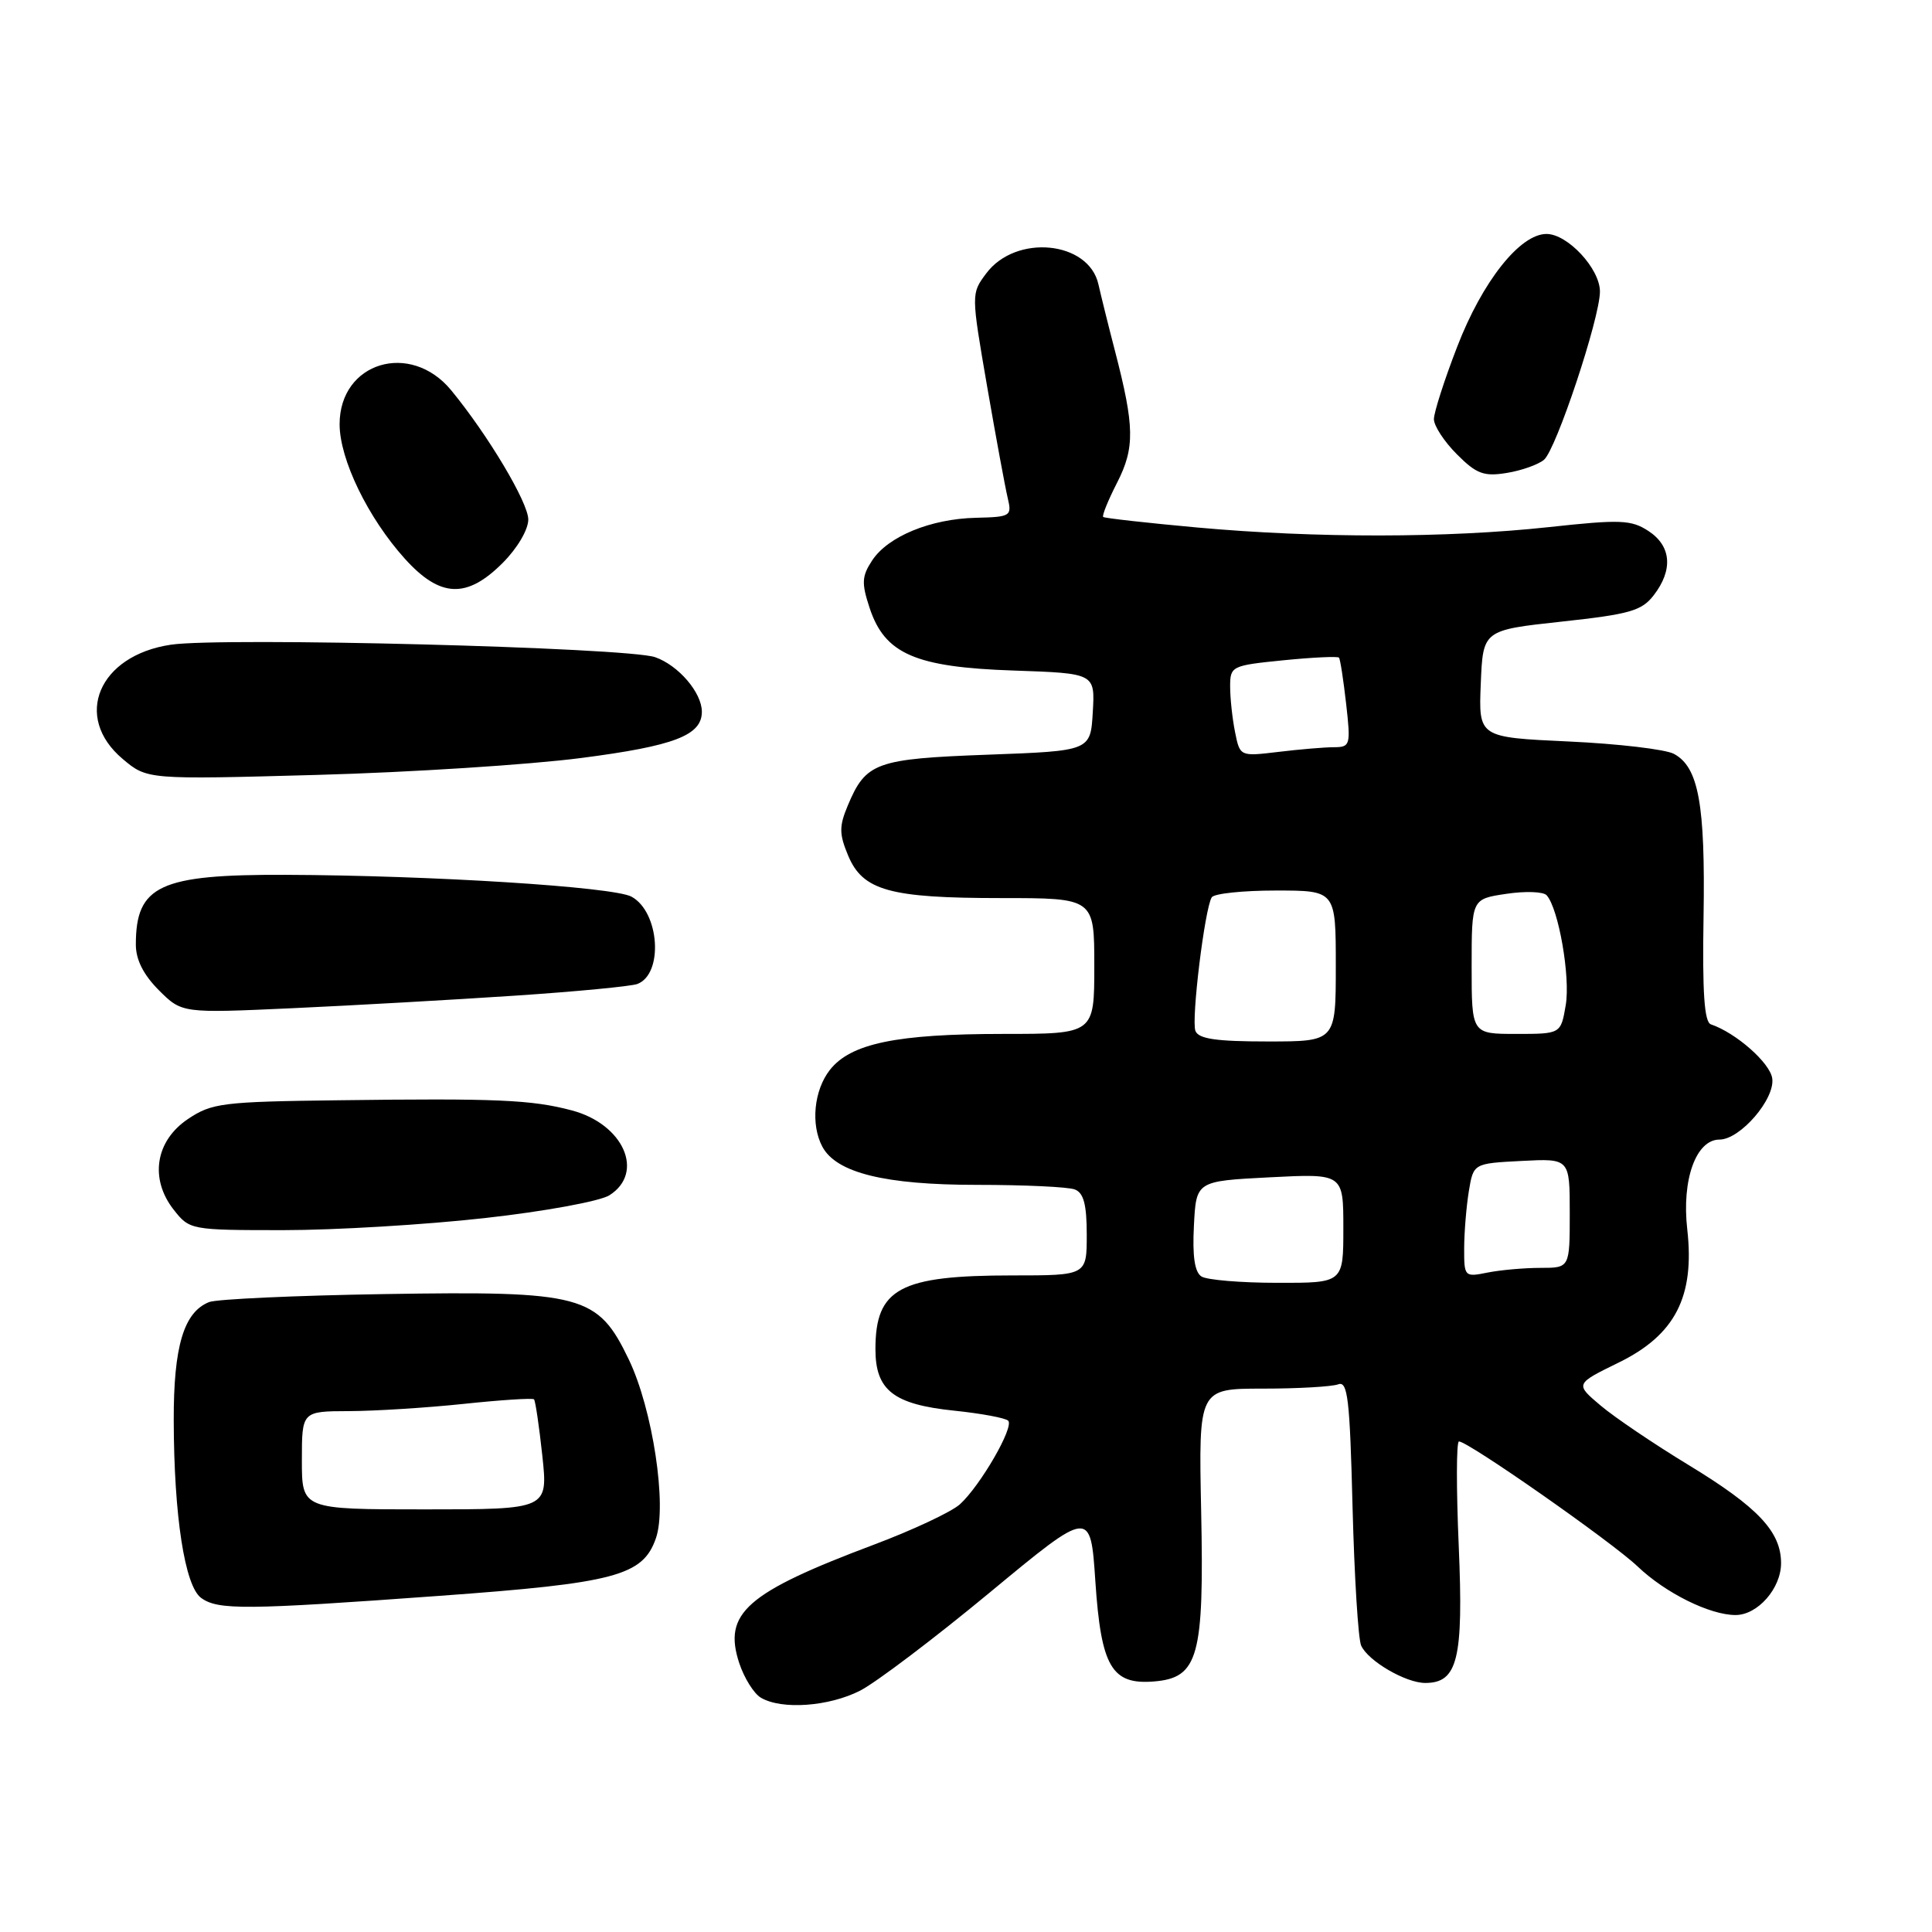 <?xml version="1.0" encoding="UTF-8" standalone="no"?>
<!DOCTYPE svg PUBLIC "-//W3C//DTD SVG 1.1//EN" "http://www.w3.org/Graphics/SVG/1.1/DTD/svg11.dtd" >
<svg xmlns="http://www.w3.org/2000/svg" xmlns:xlink="http://www.w3.org/1999/xlink" version="1.1" viewBox="0 0 256 256">
 <g >
 <path fill="currentColor"
d=" M 113.97 224.02 C 116.11 222.92 123.85 217.06 131.18 210.99 C 144.50 199.96 144.50 199.96 145.14 209.53 C 145.90 220.88 147.31 223.27 152.94 222.80 C 158.79 222.31 159.56 219.50 159.16 200.25 C 158.82 184.00 158.82 184.00 167.33 184.00 C 172.01 184.00 176.50 183.74 177.32 183.43 C 178.58 182.95 178.86 185.36 179.22 199.68 C 179.46 208.93 179.97 217.20 180.36 218.05 C 181.29 220.10 186.27 223.00 188.85 223.00 C 193.15 223.00 193.93 219.84 193.29 204.86 C 192.96 197.24 192.97 191.00 193.32 191.00 C 194.55 191.00 213.58 204.31 217.00 207.57 C 220.69 211.09 226.57 214.00 229.97 214.00 C 232.90 214.00 236.00 210.47 236.00 207.13 C 236.00 202.95 232.94 199.71 223.71 194.10 C 219.20 191.36 213.97 187.83 212.10 186.25 C 208.70 183.38 208.70 183.38 214.46 180.56 C 221.97 176.89 224.58 171.83 223.57 162.89 C 222.82 156.32 224.73 151.00 227.84 151.00 C 230.58 151.00 235.23 145.62 234.83 142.89 C 234.54 140.83 230.01 136.85 226.70 135.73 C 225.83 135.43 225.56 131.53 225.73 121.41 C 225.97 106.55 225.07 101.64 221.80 99.89 C 220.68 99.29 214.39 98.55 207.84 98.25 C 195.92 97.70 195.92 97.70 196.21 90.60 C 196.50 83.50 196.50 83.50 206.90 82.37 C 215.95 81.39 217.54 80.94 219.13 78.87 C 221.72 75.51 221.46 72.35 218.44 70.37 C 216.15 68.87 214.74 68.81 205.19 69.85 C 191.75 71.30 174.39 71.32 158.67 69.90 C 151.98 69.29 146.36 68.66 146.18 68.50 C 146.00 68.33 146.83 66.29 148.02 63.96 C 150.39 59.32 150.34 56.53 147.74 46.50 C 146.88 43.20 145.90 39.23 145.55 37.69 C 144.28 31.92 134.60 30.97 130.68 36.23 C 128.68 38.91 128.68 38.91 130.80 51.21 C 131.97 57.97 133.20 64.62 133.53 66.00 C 134.10 68.39 133.92 68.50 129.31 68.61 C 123.31 68.75 117.65 71.08 115.56 74.27 C 114.19 76.36 114.14 77.26 115.23 80.56 C 117.24 86.65 121.28 88.41 134.30 88.85 C 145.10 89.22 145.10 89.22 144.80 94.36 C 144.50 99.50 144.50 99.50 130.90 100.00 C 116.03 100.55 114.73 101.02 112.33 106.75 C 111.18 109.50 111.19 110.51 112.38 113.36 C 114.32 118.01 117.89 119.00 132.65 119.00 C 145.00 119.00 145.00 119.00 145.00 128.00 C 145.00 137.00 145.00 137.00 132.94 137.00 C 118.80 137.00 112.73 138.26 109.97 141.76 C 107.85 144.46 107.40 149.01 108.97 151.95 C 110.83 155.41 117.25 157.00 129.44 157.00 C 135.71 157.00 141.55 157.27 142.42 157.61 C 143.59 158.06 144.00 159.61 144.00 163.61 C 144.00 169.00 144.00 169.00 134.15 169.00 C 119.20 169.00 116.00 170.73 116.00 178.78 C 116.00 184.22 118.40 186.09 126.43 186.92 C 130.01 187.29 133.23 187.89 133.59 188.25 C 134.41 189.07 129.90 196.87 127.19 199.33 C 126.08 200.33 120.97 202.73 115.84 204.66 C 98.87 211.04 95.77 213.76 97.96 220.39 C 98.62 222.37 99.90 224.42 100.83 224.96 C 103.59 226.58 109.83 226.13 113.97 224.02 Z  M 58.20 211.46 C 81.54 209.77 85.18 208.80 86.91 203.83 C 88.42 199.50 86.48 186.72 83.32 180.14 C 79.20 171.58 77.24 171.05 51.00 171.47 C 39.17 171.66 28.70 172.14 27.71 172.53 C 24.35 173.87 23.00 178.39 23.02 188.20 C 23.05 200.86 24.48 210.15 26.65 211.73 C 28.87 213.36 32.52 213.33 58.20 211.46 Z  M 64.24 161.40 C 72.16 160.52 79.50 159.17 80.75 158.38 C 85.47 155.39 82.63 148.96 75.79 147.14 C 70.46 145.72 65.81 145.52 44.90 145.79 C 29.46 145.98 28.06 146.16 24.90 148.28 C 20.58 151.18 19.80 156.20 23.02 160.30 C 25.12 162.97 25.27 163.00 37.56 163.00 C 44.39 163.00 56.40 162.28 64.24 161.40 Z  M 68.24 131.93 C 76.35 131.39 83.65 130.69 84.46 130.38 C 87.95 129.04 87.39 120.82 83.67 118.81 C 81.25 117.51 57.21 115.99 37.82 115.92 C 21.16 115.86 18.00 117.33 18.00 125.16 C 18.00 127.17 19.01 129.16 21.05 131.21 C 24.11 134.26 24.11 134.26 38.80 133.59 C 46.89 133.22 60.14 132.47 68.24 131.93 Z  M 77.00 100.44 C 89.36 98.84 93.00 97.44 93.00 94.31 C 93.00 91.78 89.90 88.16 86.81 87.08 C 83.09 85.79 29.44 84.40 22.62 85.43 C 13.07 86.86 9.64 94.99 16.25 100.56 C 19.50 103.30 19.50 103.30 42.00 102.68 C 54.38 102.34 70.12 101.33 77.00 100.44 Z  M 66.60 74.60 C 68.54 72.66 70.00 70.19 70.00 68.84 C 70.00 66.59 64.66 57.64 59.79 51.72 C 54.38 45.15 45.00 47.99 45.00 56.21 C 45.00 60.87 48.76 68.62 53.65 74.04 C 58.32 79.21 61.84 79.36 66.60 74.60 Z  M 204.58 60.93 C 206.19 59.60 212.00 42.14 212.00 38.63 C 212.00 35.61 207.72 31.00 204.92 31.00 C 201.40 31.00 196.41 37.31 193.08 45.96 C 191.38 50.35 190.00 54.66 190.00 55.54 C 190.00 56.43 191.37 58.52 193.05 60.20 C 195.64 62.80 196.62 63.16 199.64 62.67 C 201.58 62.36 203.81 61.57 204.58 60.93 Z  M 159.20 169.14 C 158.30 168.57 157.99 166.46 158.20 162.41 C 158.50 156.50 158.50 156.50 168.25 156.00 C 178.00 155.50 178.00 155.50 178.00 162.75 C 178.00 170.00 178.00 170.00 169.25 169.98 C 164.44 169.98 159.91 169.60 159.20 169.14 Z  M 194.01 165.38 C 194.02 163.24 194.30 159.85 194.63 157.83 C 195.24 154.16 195.24 154.16 201.62 153.83 C 208.00 153.50 208.00 153.50 208.00 160.75 C 208.00 168.00 208.00 168.00 204.12 168.00 C 201.99 168.00 198.84 168.28 197.12 168.62 C 194.05 169.24 194.00 169.18 194.01 165.38 Z  M 158.40 136.60 C 157.83 135.12 159.63 120.41 160.56 118.90 C 160.87 118.40 164.69 118.00 169.06 118.00 C 177.00 118.00 177.00 118.00 177.00 128.00 C 177.00 138.00 177.00 138.00 167.97 138.00 C 161.16 138.00 158.81 137.66 158.40 136.60 Z  M 195.00 128.06 C 195.00 119.12 195.00 119.12 199.58 118.44 C 202.09 118.06 204.51 118.14 204.94 118.63 C 206.52 120.38 208.10 129.45 207.47 133.17 C 206.82 137.00 206.82 137.00 200.91 137.00 C 195.00 137.00 195.00 137.00 195.00 128.06 Z  M 163.65 97.00 C 163.29 95.21 163.00 92.50 163.00 90.98 C 163.00 88.27 163.18 88.18 170.06 87.49 C 173.94 87.10 177.25 86.95 177.42 87.14 C 177.59 87.34 178.01 90.09 178.37 93.25 C 178.99 98.74 178.92 99.00 176.76 99.01 C 175.52 99.01 172.20 99.29 169.40 99.63 C 164.30 100.24 164.30 100.24 163.65 97.00 Z  M 40.00 193.50 C 40.00 187.00 40.00 187.00 46.25 186.98 C 49.69 186.97 56.53 186.54 61.46 186.02 C 66.38 185.50 70.57 185.23 70.76 185.42 C 70.94 185.61 71.44 188.97 71.86 192.88 C 72.62 200.00 72.62 200.00 56.31 200.00 C 40.00 200.00 40.00 200.00 40.00 193.50 Z "/>
</g>
</svg>